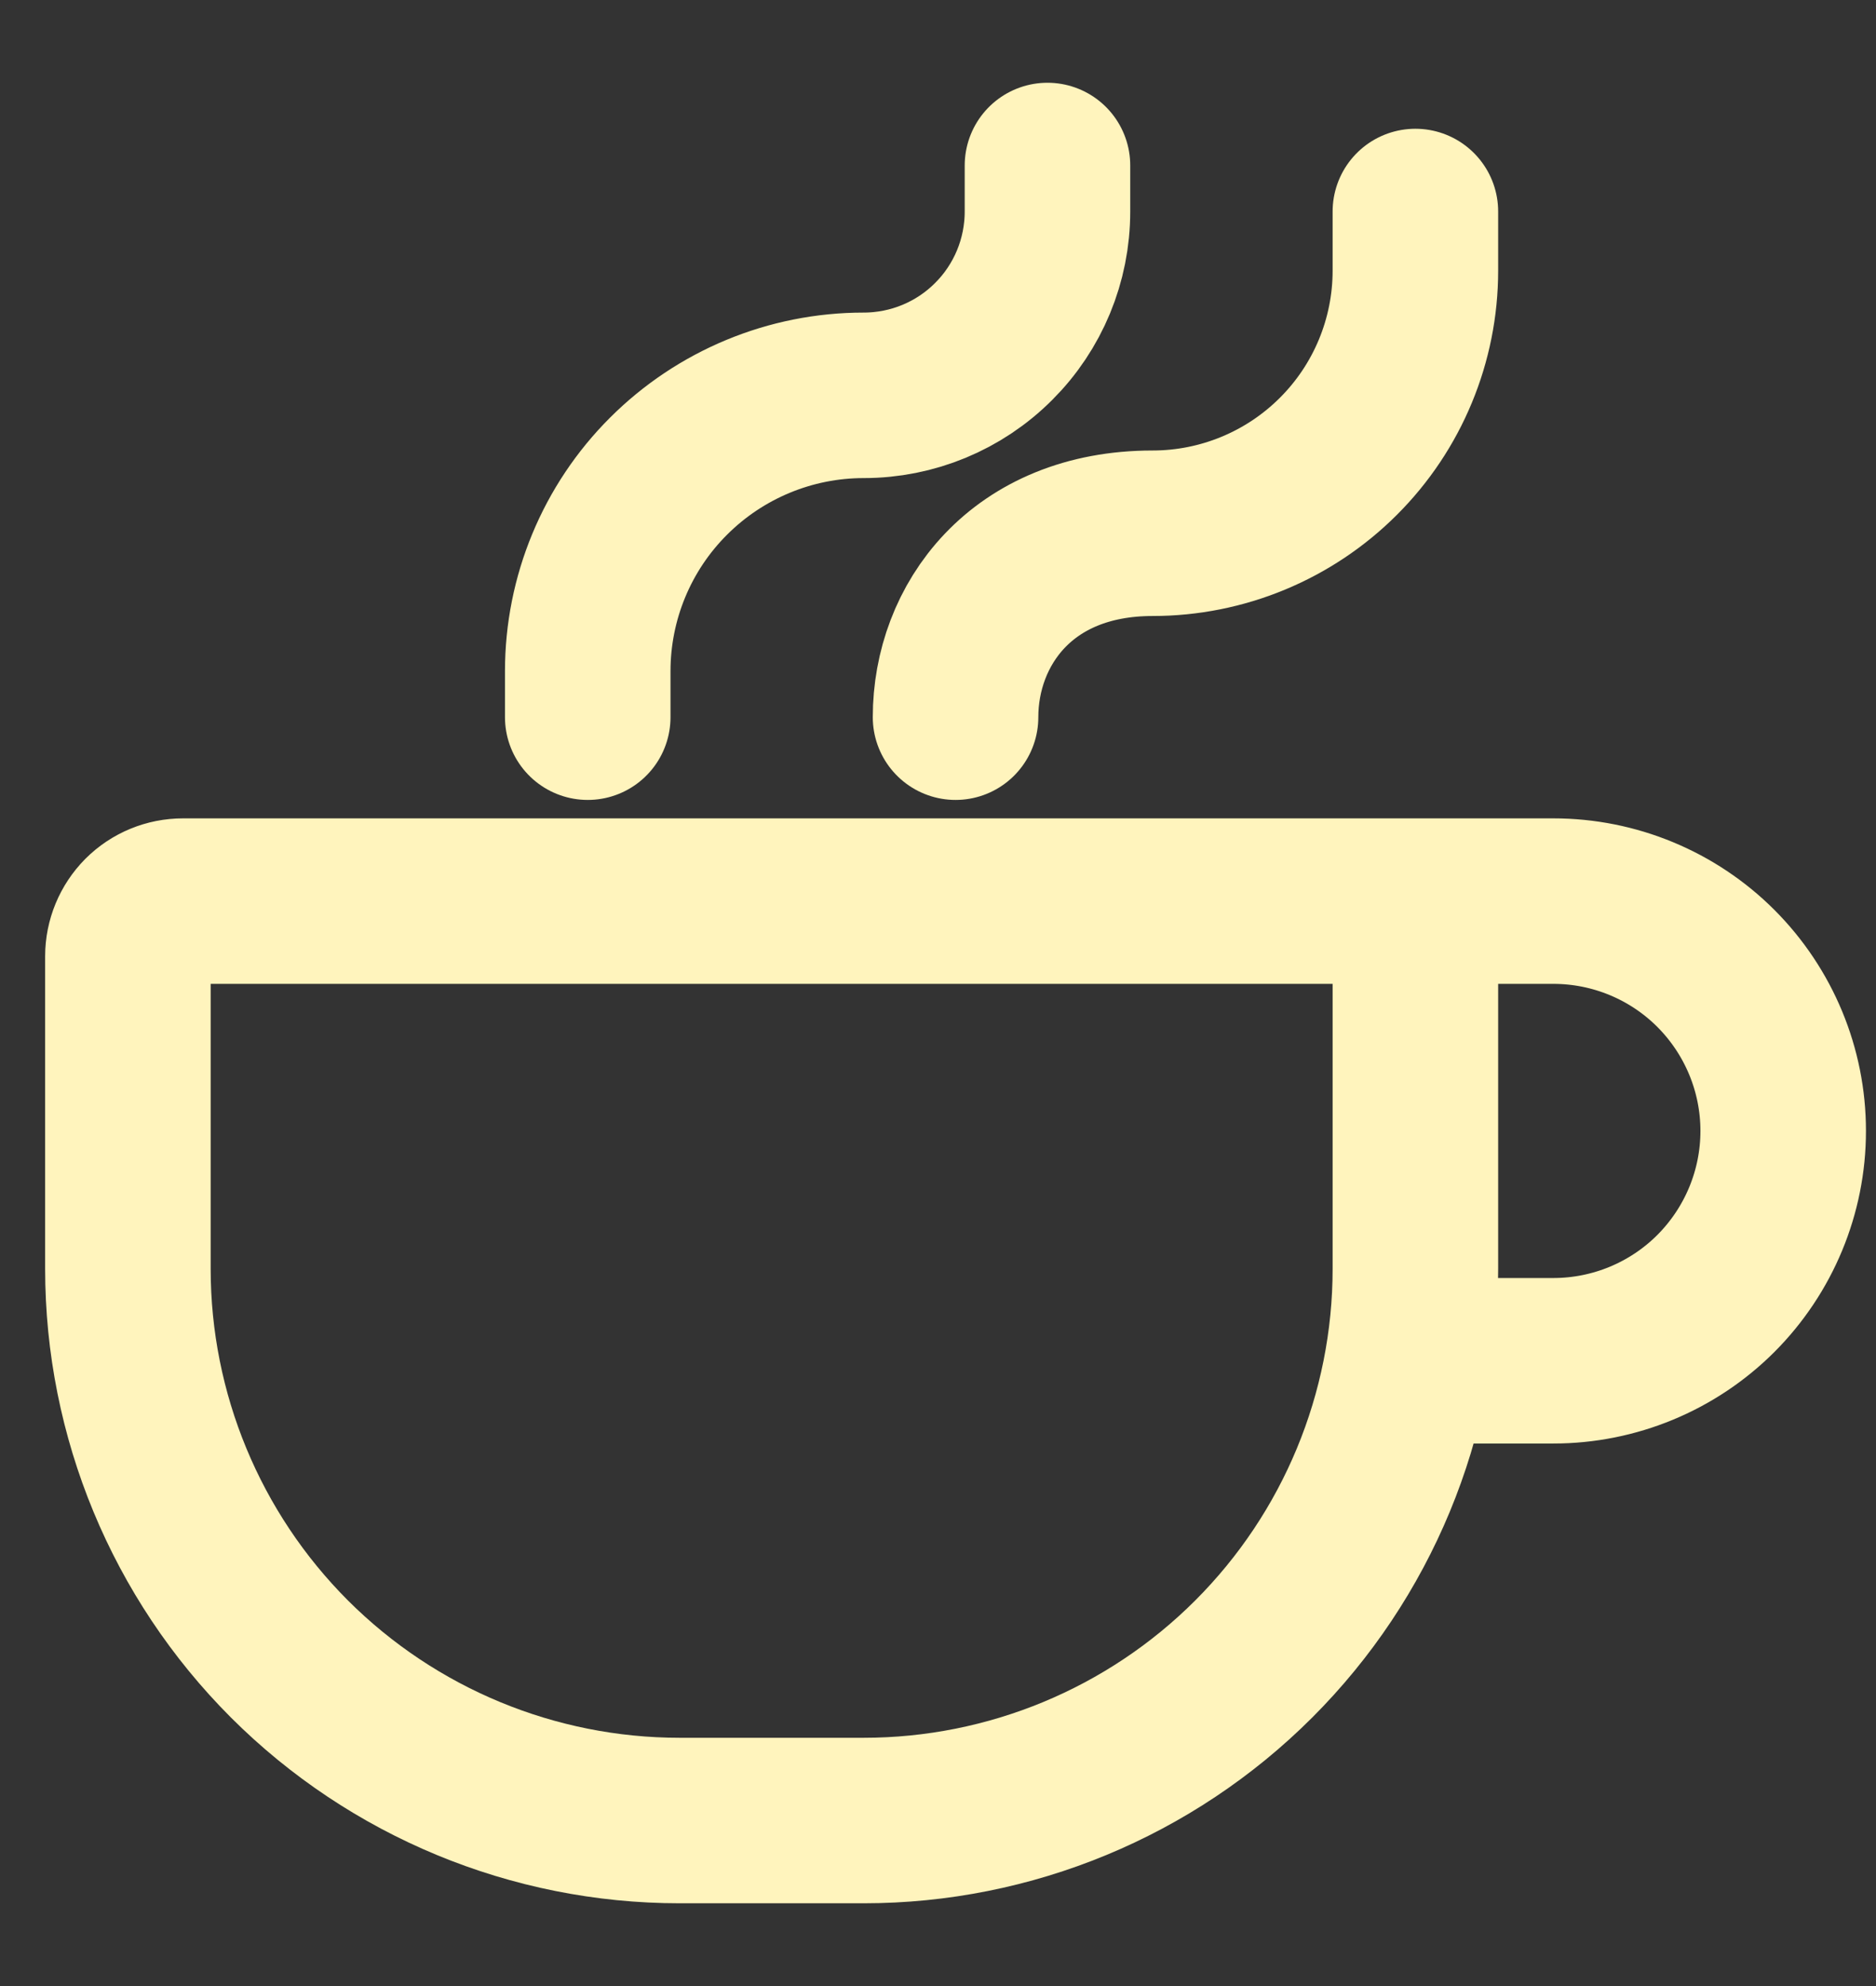 <svg width="17" height="18" viewBox="0 0 17 18" fill="none" xmlns="http://www.w3.org/2000/svg">
<rect x="0" y="0" width="17" height="18" fill="#333333" stroke="none"/>
<path id="Vector" d="M8.659 6.5C8.659 5.667 9.254 4.833 10.445 4.833C11.076 4.833 11.682 4.582 12.128 4.136C12.575 3.69 12.826 3.084 12.826 2.453V1.917M5.326 6.5V6.083C5.326 5.42 5.589 4.784 6.058 4.316C6.527 3.847 7.163 3.583 7.826 3.583C8.268 3.583 8.692 3.408 9.004 3.095C9.317 2.783 9.492 2.359 9.492 1.917V1.5M11.992 8.167H14.076C14.628 8.167 15.158 8.386 15.549 8.777C15.939 9.168 16.159 9.697 16.159 10.25C16.159 10.803 15.939 11.332 15.549 11.723C15.158 12.114 14.628 12.333 14.076 12.333H12.826M12.826 8.667V11.5C12.826 12.826 12.299 14.098 11.361 15.036C10.424 15.973 9.152 16.5 7.826 16.5H6.159C4.833 16.5 3.561 15.973 2.623 15.036C1.686 14.098 1.159 12.826 1.159 11.5V8.667C1.159 8.534 1.212 8.407 1.305 8.313C1.399 8.219 1.526 8.167 1.659 8.167H12.326C12.458 8.167 12.585 8.219 12.679 8.313C12.773 8.407 12.826 8.534 12.826 8.667Z" stroke="#FFF4BD" stroke-width="1.5" stroke-linecap="round" stroke-linejoin="round"/>
</svg>

